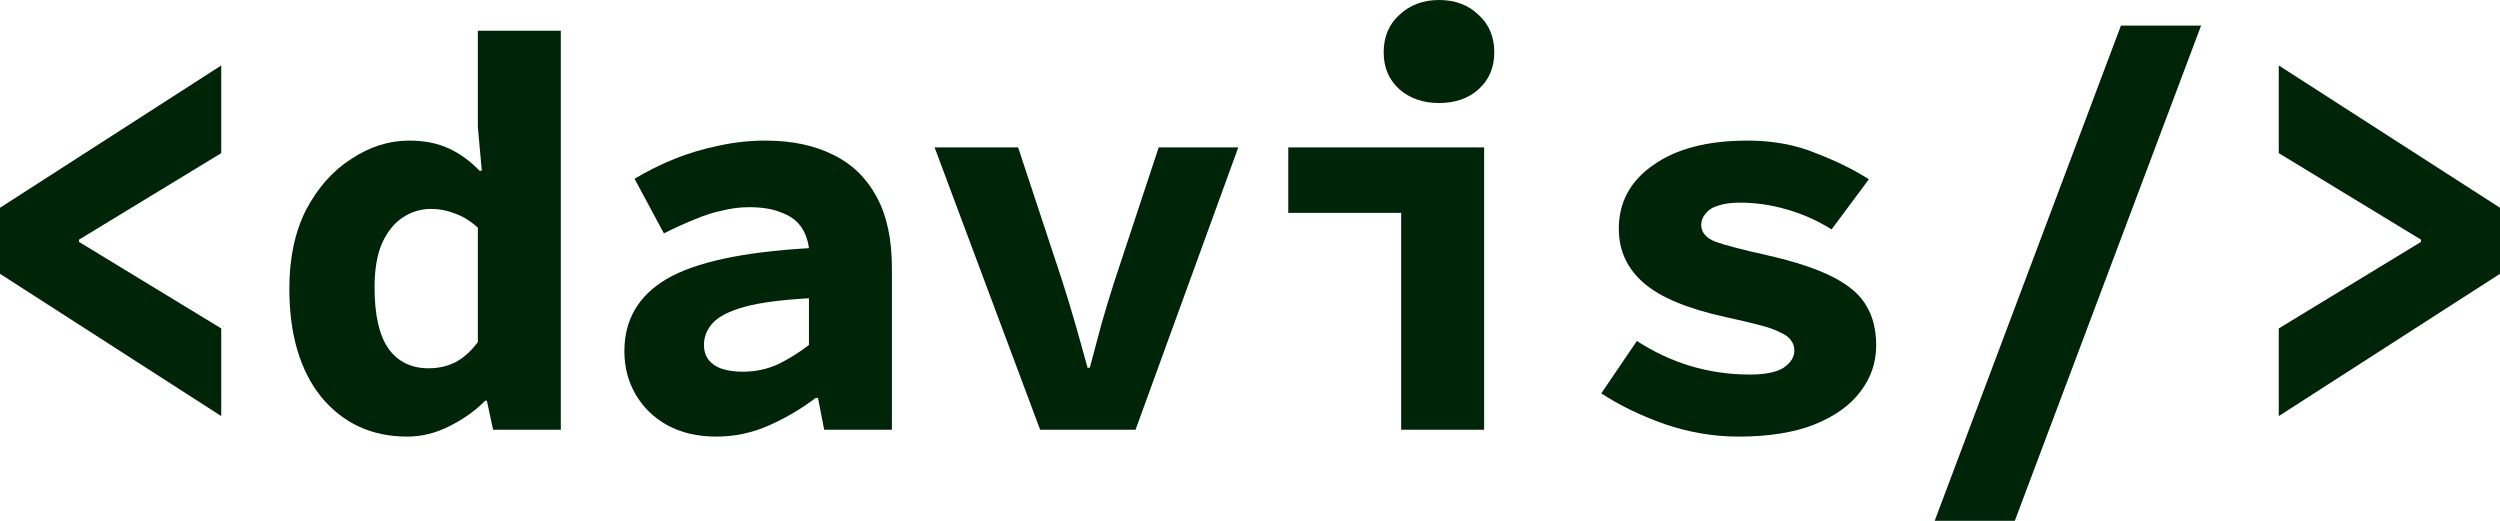 <svg width="144" height="30" viewBox="0 0 144 30" fill="none" xmlns="http://www.w3.org/2000/svg">
<path d="M12.744 23.967L0 15.771V11.967L12.744 3.77V8.82L4.552 13.803V13.934L12.744 18.918V23.967Z" fill="#002408"/>
<path d="M23.46 25.148C21.423 25.148 19.776 24.393 18.519 22.885C17.283 21.355 16.666 19.268 16.666 16.623C16.666 14.852 16.991 13.333 17.641 12.066C18.313 10.798 19.18 9.825 20.242 9.148C21.304 8.448 22.409 8.098 23.558 8.098C24.446 8.098 25.216 8.251 25.866 8.557C26.516 8.863 27.102 9.29 27.622 9.836H27.752L27.524 7.311V1.77H32.303V24.754H28.402L28.044 23.082H27.947C27.362 23.672 26.668 24.164 25.866 24.557C25.086 24.951 24.284 25.148 23.46 25.148ZM24.696 21.213C25.238 21.213 25.736 21.104 26.191 20.885C26.668 20.645 27.112 20.251 27.524 19.705V13.115C27.091 12.721 26.646 12.448 26.191 12.295C25.758 12.12 25.303 12.033 24.826 12.033C24.241 12.033 23.699 12.197 23.2 12.525C22.702 12.852 22.301 13.355 21.997 14.033C21.715 14.688 21.575 15.53 21.575 16.557C21.575 18.153 21.846 19.333 22.387 20.098C22.929 20.841 23.699 21.213 24.696 21.213Z" fill="#002408"/>
<path d="M41.264 25.148C40.18 25.148 39.237 24.929 38.435 24.492C37.655 24.055 37.048 23.465 36.614 22.721C36.181 21.978 35.964 21.148 35.964 20.23C35.964 18.415 36.777 17.027 38.403 16.066C40.05 15.104 42.781 14.514 46.595 14.295C46.53 13.792 46.368 13.366 46.108 13.016C45.848 12.667 45.468 12.404 44.97 12.229C44.493 12.033 43.886 11.934 43.149 11.934C42.629 11.934 42.109 12 41.589 12.131C41.069 12.24 40.527 12.415 39.963 12.656C39.421 12.874 38.847 13.137 38.24 13.443L36.55 10.295C37.286 9.858 38.056 9.475 38.858 9.148C39.681 8.82 40.527 8.568 41.394 8.393C42.282 8.197 43.182 8.098 44.092 8.098C45.609 8.098 46.91 8.372 47.993 8.918C49.077 9.443 49.911 10.251 50.497 11.344C51.082 12.415 51.374 13.781 51.374 15.443V24.754H47.473L47.116 22.918H46.986C46.184 23.53 45.295 24.055 44.32 24.492C43.344 24.929 42.326 25.148 41.264 25.148ZM42.792 21.41C43.507 21.41 44.179 21.268 44.807 20.984C45.436 20.678 46.032 20.306 46.595 19.869V17.18C45.013 17.268 43.778 17.432 42.889 17.672C42.022 17.913 41.415 18.219 41.069 18.59C40.722 18.962 40.548 19.388 40.548 19.869C40.548 20.197 40.635 20.481 40.809 20.721C41.004 20.962 41.264 21.137 41.589 21.246C41.935 21.355 42.337 21.41 42.792 21.41Z" fill="#002408"/>
<path d="M59.912 24.754L53.833 8.492H58.644L61.18 16.164C61.44 16.973 61.69 17.792 61.928 18.623C62.166 19.454 62.405 20.306 62.643 21.18H62.773C63.012 20.306 63.239 19.454 63.456 18.623C63.694 17.792 63.944 16.973 64.204 16.164L66.74 8.492H71.324L65.407 24.754H59.912Z" fill="#002408"/>
<path d="M80.707 24.754V12.262H74.204V8.492H85.486V24.754H80.707ZM82.885 5.934C81.975 5.934 81.216 5.672 80.609 5.148C80.002 4.601 79.699 3.891 79.699 3.016C79.699 2.12 80.002 1.399 80.609 0.852C81.216 0.284 81.975 0 82.885 0C83.817 0 84.575 0.284 85.161 0.852C85.767 1.399 86.071 2.12 86.071 3.016C86.071 3.891 85.767 4.601 85.161 5.148C84.575 5.672 83.817 5.934 82.885 5.934Z" fill="#002408"/>
<path d="M100.135 25.148C98.705 25.148 97.285 24.907 95.877 24.426C94.468 23.924 93.254 23.333 92.235 22.656L94.284 19.639C95.259 20.273 96.288 20.754 97.372 21.082C98.477 21.41 99.615 21.574 100.786 21.574C101.674 21.574 102.325 21.443 102.736 21.18C103.148 20.896 103.354 20.568 103.354 20.197C103.354 19.956 103.289 19.76 103.159 19.607C103.051 19.432 102.845 19.279 102.541 19.148C102.26 18.994 101.859 18.852 101.338 18.721C100.84 18.59 100.19 18.437 99.388 18.262C97.199 17.781 95.627 17.126 94.674 16.295C93.72 15.464 93.243 14.426 93.243 13.18C93.243 11.65 93.904 10.426 95.226 9.508C96.549 8.568 98.358 8.098 100.656 8.098C102.108 8.098 103.419 8.339 104.59 8.82C105.782 9.279 106.8 9.781 107.646 10.328L105.5 13.213C104.698 12.71 103.842 12.328 102.931 12.066C102.021 11.803 101.122 11.672 100.233 11.672C99.734 11.672 99.323 11.727 98.998 11.836C98.672 11.924 98.423 12.076 98.25 12.295C98.076 12.492 97.99 12.71 97.99 12.951C97.99 13.388 98.272 13.716 98.835 13.934C99.399 14.131 100.363 14.383 101.729 14.688C103.376 15.06 104.665 15.486 105.597 15.967C106.529 16.448 107.169 17.006 107.516 17.639C107.884 18.251 108.068 19.006 108.068 19.902C108.068 20.885 107.765 21.77 107.158 22.557C106.573 23.344 105.684 23.978 104.492 24.459C103.322 24.918 101.869 25.148 100.135 25.148Z" fill="#002408"/>
<path d="M111.437 30L122.165 1.475H126.782L116.053 30H111.437Z" fill="#002408"/>
<path d="M131.256 23.967V18.918L139.448 13.934V13.803L131.256 8.82V3.77L144 11.967V15.771L131.256 23.967Z" fill="#002408"/>
</svg>
